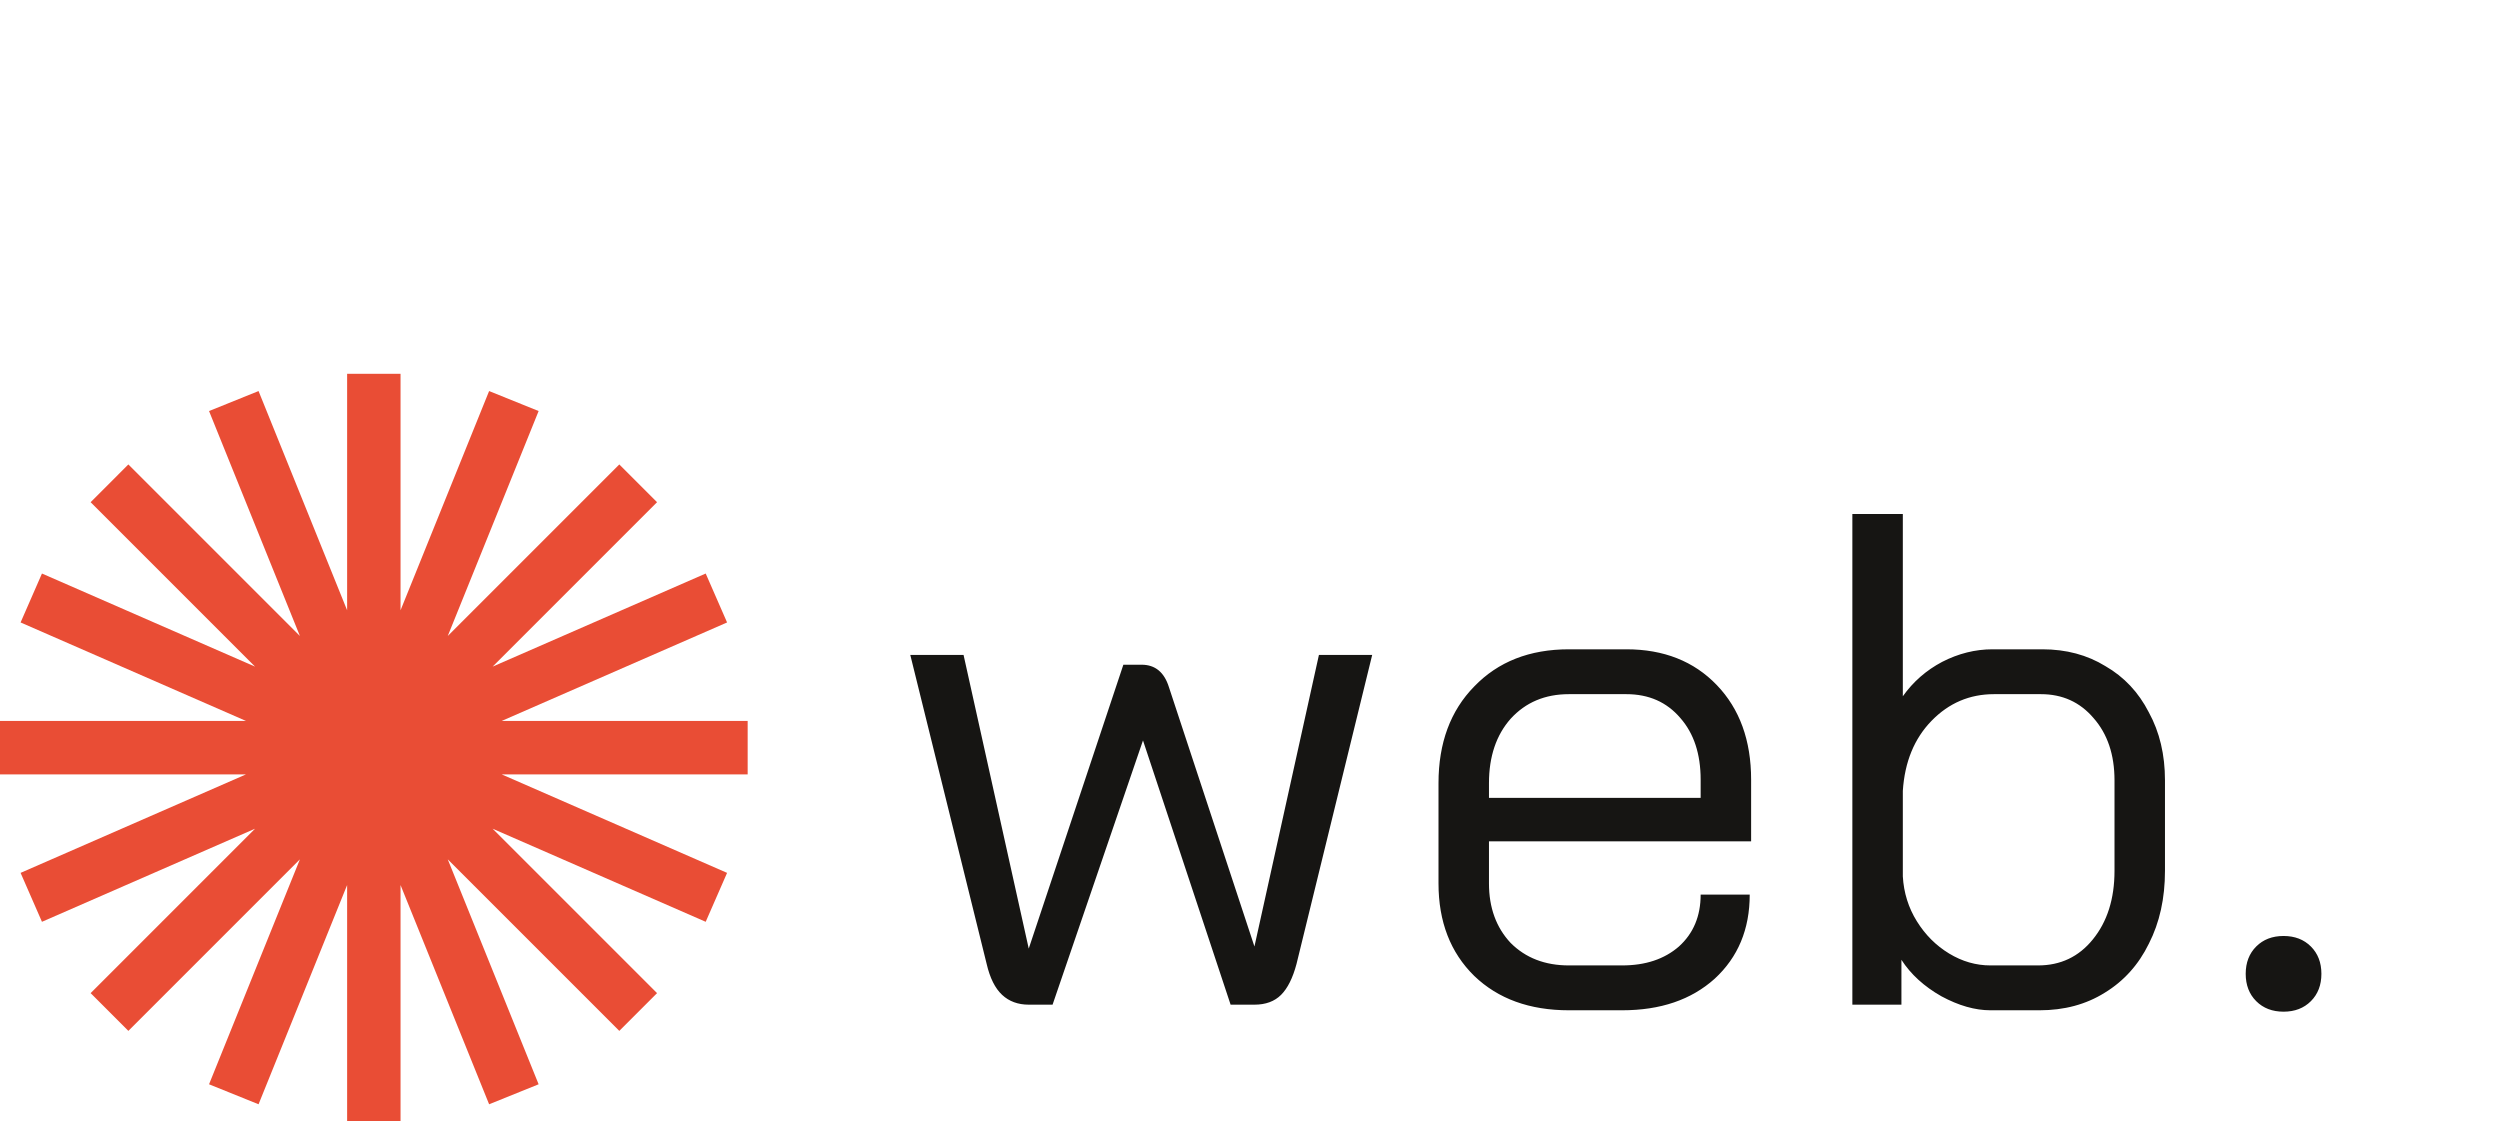 <svg width="107" height="48" viewBox="0 0 107 48" fill="none" xmlns="http://www.w3.org/2000/svg">
<path fill-rule="evenodd" clip-rule="evenodd" d="M17.143 16H14.857V26.12L11.066 16.737L8.947 17.593L12.836 27.22L5.494 19.878L3.878 21.494L10.915 28.531L1.796 24.547L0.881 26.641L10.53 30.857H0V33.143H10.53L0.881 37.359L1.796 39.453L10.915 35.469L3.878 42.506L5.494 44.122L12.836 36.78L8.947 46.407L11.066 47.263L14.857 37.88V48H17.143V37.88L20.934 47.263L23.053 46.407L19.164 36.78L26.506 44.122L28.122 42.506L21.085 35.469L30.204 39.453L31.119 37.359L21.47 33.143H32V30.857H21.47L31.119 26.641L30.204 24.547L21.085 28.531L28.122 21.494L26.506 19.878L19.164 27.22L23.053 17.593L20.934 16.737L17.143 26.12V16Z" fill="#E94D35"/>
<path d="M58.73 28.03L55.49 41.26C55.33 41.86 55.11 42.3 54.83 42.58C54.55 42.86 54.17 43 53.69 43H52.67L48.92 31.69L45.05 43H44.03C43.57 43 43.19 42.86 42.89 42.58C42.59 42.3 42.37 41.86 42.23 41.26L38.96 28.03H41.24L44.03 40.6L48.08 28.45H48.86C49.44 28.45 49.83 28.77 50.03 29.41L53.69 40.51L56.45 28.03H58.73ZM67.148 43.24C65.468 43.24 64.118 42.75 63.098 41.77C62.078 40.77 61.568 39.45 61.568 37.81V33.52C61.568 31.8 62.078 30.42 63.098 29.38C64.118 28.32 65.468 27.79 67.148 27.79H69.608C71.208 27.79 72.498 28.3 73.478 29.32C74.458 30.34 74.948 31.69 74.948 33.37V36.01H63.728V37.81C63.728 38.85 64.038 39.7 64.658 40.36C65.298 41 66.128 41.32 67.148 41.32H69.428C70.428 41.32 71.238 41.05 71.858 40.51C72.478 39.95 72.788 39.21 72.788 38.29H74.888C74.888 39.77 74.388 40.97 73.388 41.89C72.388 42.79 71.068 43.24 69.428 43.24H67.148ZM72.788 34.15V33.37C72.788 32.27 72.498 31.39 71.918 30.73C71.338 30.05 70.568 29.71 69.608 29.71H67.148C66.128 29.71 65.298 30.06 64.658 30.76C64.038 31.46 63.728 32.38 63.728 33.52V34.15H72.788ZM85.191 43.24C84.531 43.24 83.831 43.04 83.091 42.64C82.351 42.22 81.781 41.7 81.381 41.08V43H79.281V22H81.441V29.8C81.881 29.18 82.441 28.69 83.121 28.33C83.821 27.97 84.541 27.79 85.281 27.79H87.411C88.431 27.79 89.331 28.03 90.111 28.51C90.911 28.97 91.531 29.63 91.971 30.49C92.431 31.33 92.661 32.3 92.661 33.4V37.27C92.661 38.45 92.431 39.49 91.971 40.39C91.531 41.29 90.901 41.99 90.081 42.49C89.281 42.99 88.351 43.24 87.291 43.24H85.191ZM87.231 41.32C88.191 41.32 88.971 40.95 89.571 40.21C90.191 39.45 90.501 38.47 90.501 37.27V33.4C90.501 32.3 90.201 31.41 89.601 30.73C89.021 30.05 88.271 29.71 87.351 29.71H85.341C84.301 29.71 83.411 30.09 82.671 30.85C81.931 31.61 81.521 32.61 81.441 33.85V37.51C81.481 38.21 81.681 38.85 82.041 39.43C82.401 40.01 82.861 40.47 83.421 40.81C83.981 41.15 84.571 41.32 85.191 41.32H87.231ZM97.736 43.3C97.256 43.3 96.866 43.15 96.566 42.85C96.266 42.55 96.116 42.16 96.116 41.68C96.116 41.2 96.266 40.81 96.566 40.51C96.866 40.21 97.256 40.06 97.736 40.06C98.216 40.06 98.606 40.21 98.906 40.51C99.206 40.81 99.356 41.2 99.356 41.68C99.356 42.16 99.206 42.55 98.906 42.85C98.606 43.15 98.216 43.3 97.736 43.3Z" fill="#161513"/>
</svg>
